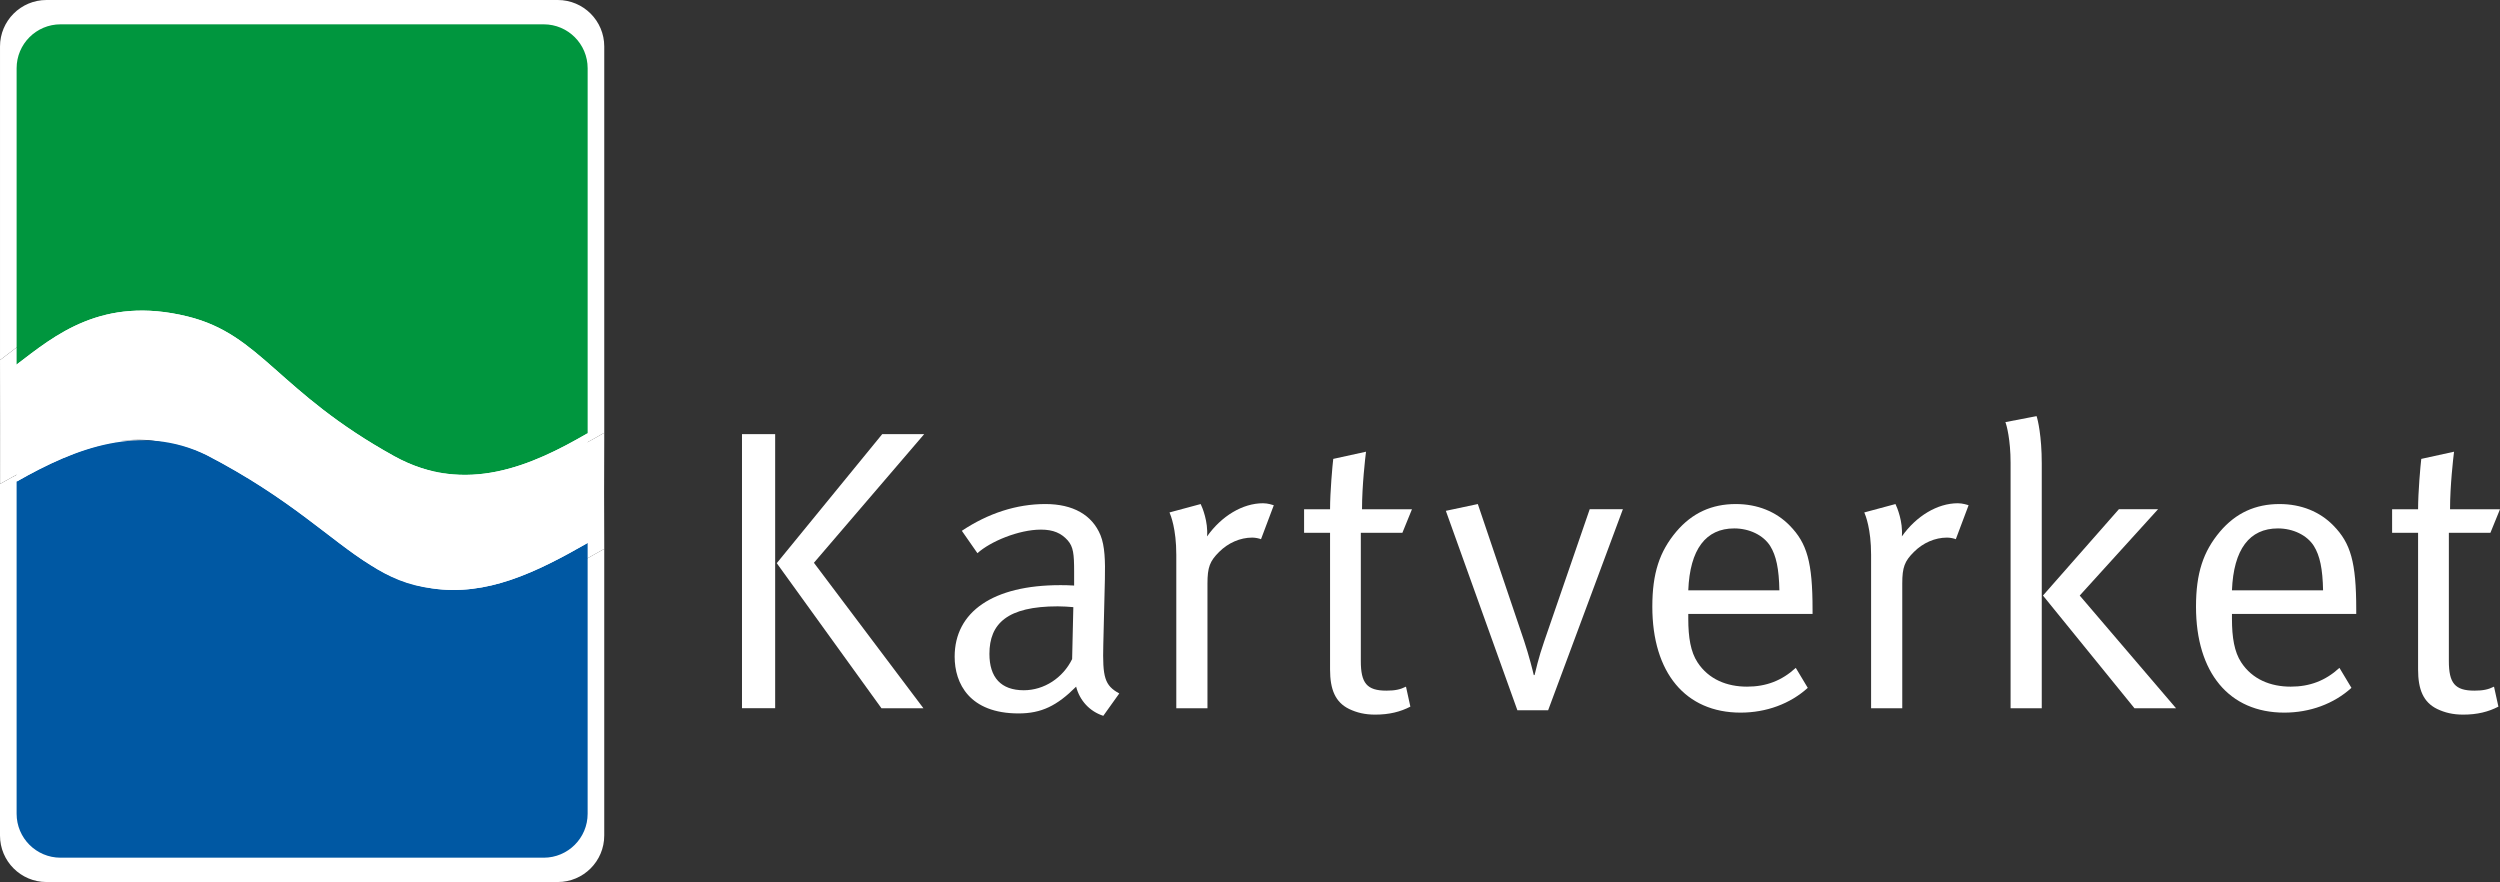<svg version="1.1" xmlns="http://www.w3.org/2000/svg" width="513.025px" height="181px" viewBox="0 0 513.025 181" >
<rect x="0" y="0" width="513.025" height="181" fill="#333333" stroke="none"/>
<g id="logo-text" fill="#fff">
	<path d="M152.264,89.083h6.806v56.253h-6.806V89.083z M167.024,115.487l22.468,29.85h-8.61l-21.484-29.768l21.648-26.486h8.61L167.024,115.487z"/>
	<path d="M226.408,146.894c-2.788-0.902-4.838-3.115-5.576-5.986c-3.936,3.938-7.134,5.494-11.808,5.494c-10.086,0-13.12-6.148-13.12-11.643c0-9.268,7.954-14.68,21.648-14.68c0.902,0,1.558,0,2.87,0.082v-2.869c0-3.607-0.164-5.084-1.312-6.396c-1.312-1.477-2.952-2.213-5.494-2.213c-4.592,0-10.414,2.459-13.038,4.838l-3.198-4.592c5.412-3.609,11.234-5.494,17.138-5.494c5.658,0,9.594,2.213,11.316,6.395c0.902,2.215,0.984,5.33,0.902,9.021l-0.328,13.447c-0.164,6.643,0.246,8.365,3.28,10.004L226.408,146.894z M217.06,124.427c-10.332,0-14.022,3.525-14.022,9.758c0,4.838,2.378,7.461,7.052,7.461c4.182,0,8.036-2.541,9.922-6.395l0.246-10.66C219.438,124.509,217.962,124.427,217.06,124.427"/>
	<path d="M258.772,110.649c-0.409-0.164-1.147-0.328-1.805-0.328c-2.459,0-4.919,1.066-6.805,2.953c-1.886,1.885-2.378,3.115-2.378,6.477v25.586h-6.396v-31.488c0-5.33-1.148-8.119-1.394-8.693l6.396-1.721c0.328,0.654,1.558,3.607,1.312,6.641c2.952-4.182,7.298-6.805,11.479-6.805c0.985,0,1.968,0.328,2.214,0.41L258.772,110.649z"/>
	<path d="M287.783,109.337h-8.529v26.322c0,4.512,1.23,6.068,5.248,6.068c1.805,0,2.871-0.246,4.02-0.82l0.9,4.102c-2.049,1.064-4.346,1.639-7.215,1.639c-2.133,0-3.771-0.41-5.33-1.146c-2.871-1.395-3.936-4.02-3.936-8.119v-28.045h-5.33v-4.838h5.33c0-3.525,0.492-9.02,0.656-10.332l6.723-1.475c-0.164,1.311-0.82,6.969-0.82,11.807h10.25L287.783,109.337z"/>
	<path d="M317.695,145.747h-6.314l-14.678-40.92l6.561-1.393l9.512,28.125c0.984,2.953,1.805,6.232,1.969,6.971h0.164c0.164-0.656,0.818-3.607,1.967-6.888l9.348-27.144h6.807L317.695,145.747z"/>
	<path d="M346.451,125.982v0.985c0,3.854,0.492,6.806,1.887,8.938c2.297,3.527,6.068,5.002,10.168,5.002c3.936,0,7.135-1.229,10.004-3.854l2.461,4.1c-3.609,3.281-8.529,5.084-13.777,5.084c-11.316,0-18.121-8.199-18.121-21.729c0-6.889,1.475-11.316,4.919-15.416c3.28-3.855,7.298-5.658,12.218-5.658c4.43,0,8.282,1.557,11.07,4.428c3.527,3.607,4.674,7.461,4.674,17.219v0.901H346.451z M363.262,112.044c-1.396-2.215-4.264-3.607-7.379-3.607c-5.822,0-9.104,4.264-9.432,12.709h18.697C365.066,116.718,364.491,114.013,363.262,112.044"/>
	<path d="M401.352,110.649c-0.41-0.164-1.148-0.328-1.805-0.328c-2.459,0-4.92,1.066-6.805,2.953c-1.887,1.885-2.379,3.115-2.379,6.477v25.586h-6.396v-31.488c0-5.33-1.148-8.119-1.393-8.693l6.395-1.721c0.328,0.654,1.559,3.607,1.312,6.641c2.953-4.182,7.299-6.805,11.48-6.805c0.984,0,1.969,0.328,2.213,0.41L401.352,110.649z"/>
	<path d="M412.592,145.337v-50.35c0-4.755-0.82-7.79-1.066-8.363l6.396-1.23c0.246,0.656,1.066,4.099,1.066,9.675v50.268H412.592z M438.012,145.337l-18.777-23.125l15.58-17.713h8.037l-16.072,17.713l19.762,23.125H438.012z"/>
	<path d="M458.02,125.982v0.985c0,3.854,0.492,6.806,1.887,8.938c2.297,3.527,6.068,5.002,10.168,5.002c3.936,0,7.135-1.229,10.004-3.854l2.461,4.1c-3.609,3.281-8.529,5.084-13.777,5.084c-11.316,0-18.121-8.199-18.121-21.729c0-6.889,1.475-11.316,4.92-15.416c3.279-3.855,7.297-5.658,12.217-5.658c4.43,0,8.283,1.557,11.07,4.428c3.527,3.607,4.674,7.461,4.674,17.219v0.901H458.02z M474.83,112.044c-1.395-2.215-4.264-3.607-7.379-3.607c-5.822,0-9.104,4.264-9.432,12.709h18.697C476.635,116.718,476.061,114.013,474.83,112.044"/>
	<path d="M511.057,109.337h-8.527v26.322c0,4.512,1.23,6.068,5.248,6.068c1.805,0,2.871-0.246,4.018-0.82l0.902,4.102c-2.049,1.064-4.346,1.639-7.215,1.639c-2.133,0-3.773-0.41-5.33-1.146c-2.871-1.395-3.938-4.02-3.938-8.119v-28.045h-5.33v-4.838h5.33c0-3.525,0.492-9.02,0.656-10.332l6.725-1.475c-0.164,1.311-0.82,6.969-0.82,11.807h10.25L511.057,109.337z"/>
</g>
<g id="logo-visual">
	<g id="logo-visual-border" fill="#fff">
		<path d="M114.46,0H9.538C4.272,0,0.002,4.271,0.002,9.54v64.353c8.235-6.266,18.54-15.03,37.132-10.44c16.02,3.954,19.513,16.307,44.853,30.338c15.513,8.59,30.067,1.961,42.013-4.978V9.54C124,4.271,119.726,0,114.46,0"/>
		<path d="M90.177,122.5c-5.227-0.639-9.291-2.445-13.287-5.038c-8.873-5.481-17.389-14.444-35.493-23.844c-14.422-7.009-28.491-1.665-41.382,5.684C0.011,99.305,0.007,99.307,0,99.309v72.152C0,176.729,4.272,181,9.538,181H114.46c5.266,0,9.537-4.271,9.537-9.539v-58.822C112.8,119.06,102.05,124.275,90.177,122.5"/>
		<path d="M81.987,93.791C56.646,79.759,53.154,67.407,37.133,63.453c-18.591-4.59-28.896,4.174-37.131,10.44l0.018,12.982L0.016,99.302c12.89-7.35,27.149-13.073,41.381-5.684c18.104,9.399,26.619,18.362,35.492,23.844c4.043,2.497,8.161,4.271,13.289,5.038c11.871,1.773,22.621-3.441,33.822-9.861l-0.032-11.48L124,88.812C112.053,95.752,97.5,102.381,81.987,93.791"/>
	</g>
	<path fill="#00963E" d="M111.575,4.992H12.423c-4.977,0-9.013,4.036-9.013,9.014v60.802c7.782-5.92,17.521-14.199,35.091-9.864C53.64,68.681,56.94,80.351,80.888,93.609c14.66,8.115,28.414,1.853,39.703-4.703v-74.9C120.591,9.028,116.552,4.992,111.575,4.992"/>
	<path fill="#0058A3" d="M88.628,120.735c-4.939-0.604-8.781-2.312-12.557-4.761c-8.386-5.178-16.433-13.646-33.542-22.528c-13.63-6.622-26.924-1.573-39.106,5.37l-0.014,0.007v68.171c0,4.978,4.036,9.014,9.014,9.014h99.152c4.977,0,9.014-4.036,9.014-9.014v-55.576C110.007,117.484,99.847,122.412,88.628,120.735"/>
	<path fill="#ffffff" d="M80.888,93.609C56.941,80.352,53.641,68.682,38.5,64.944c-17.569-4.335-27.308,3.944-35.091,9.864l0.017,12.266L3.424,98.816c12.182-6.944,25.657-12.352,39.107-5.37c17.107,8.882,25.154,17.349,33.541,22.528c3.82,2.359,7.711,4.035,12.558,4.761c11.217,1.676,21.377-3.253,31.961-9.318l-0.029-10.847l0.029-11.665C109.302,95.463,95.548,101.725,80.888,93.609"/>
</g>
</svg>
